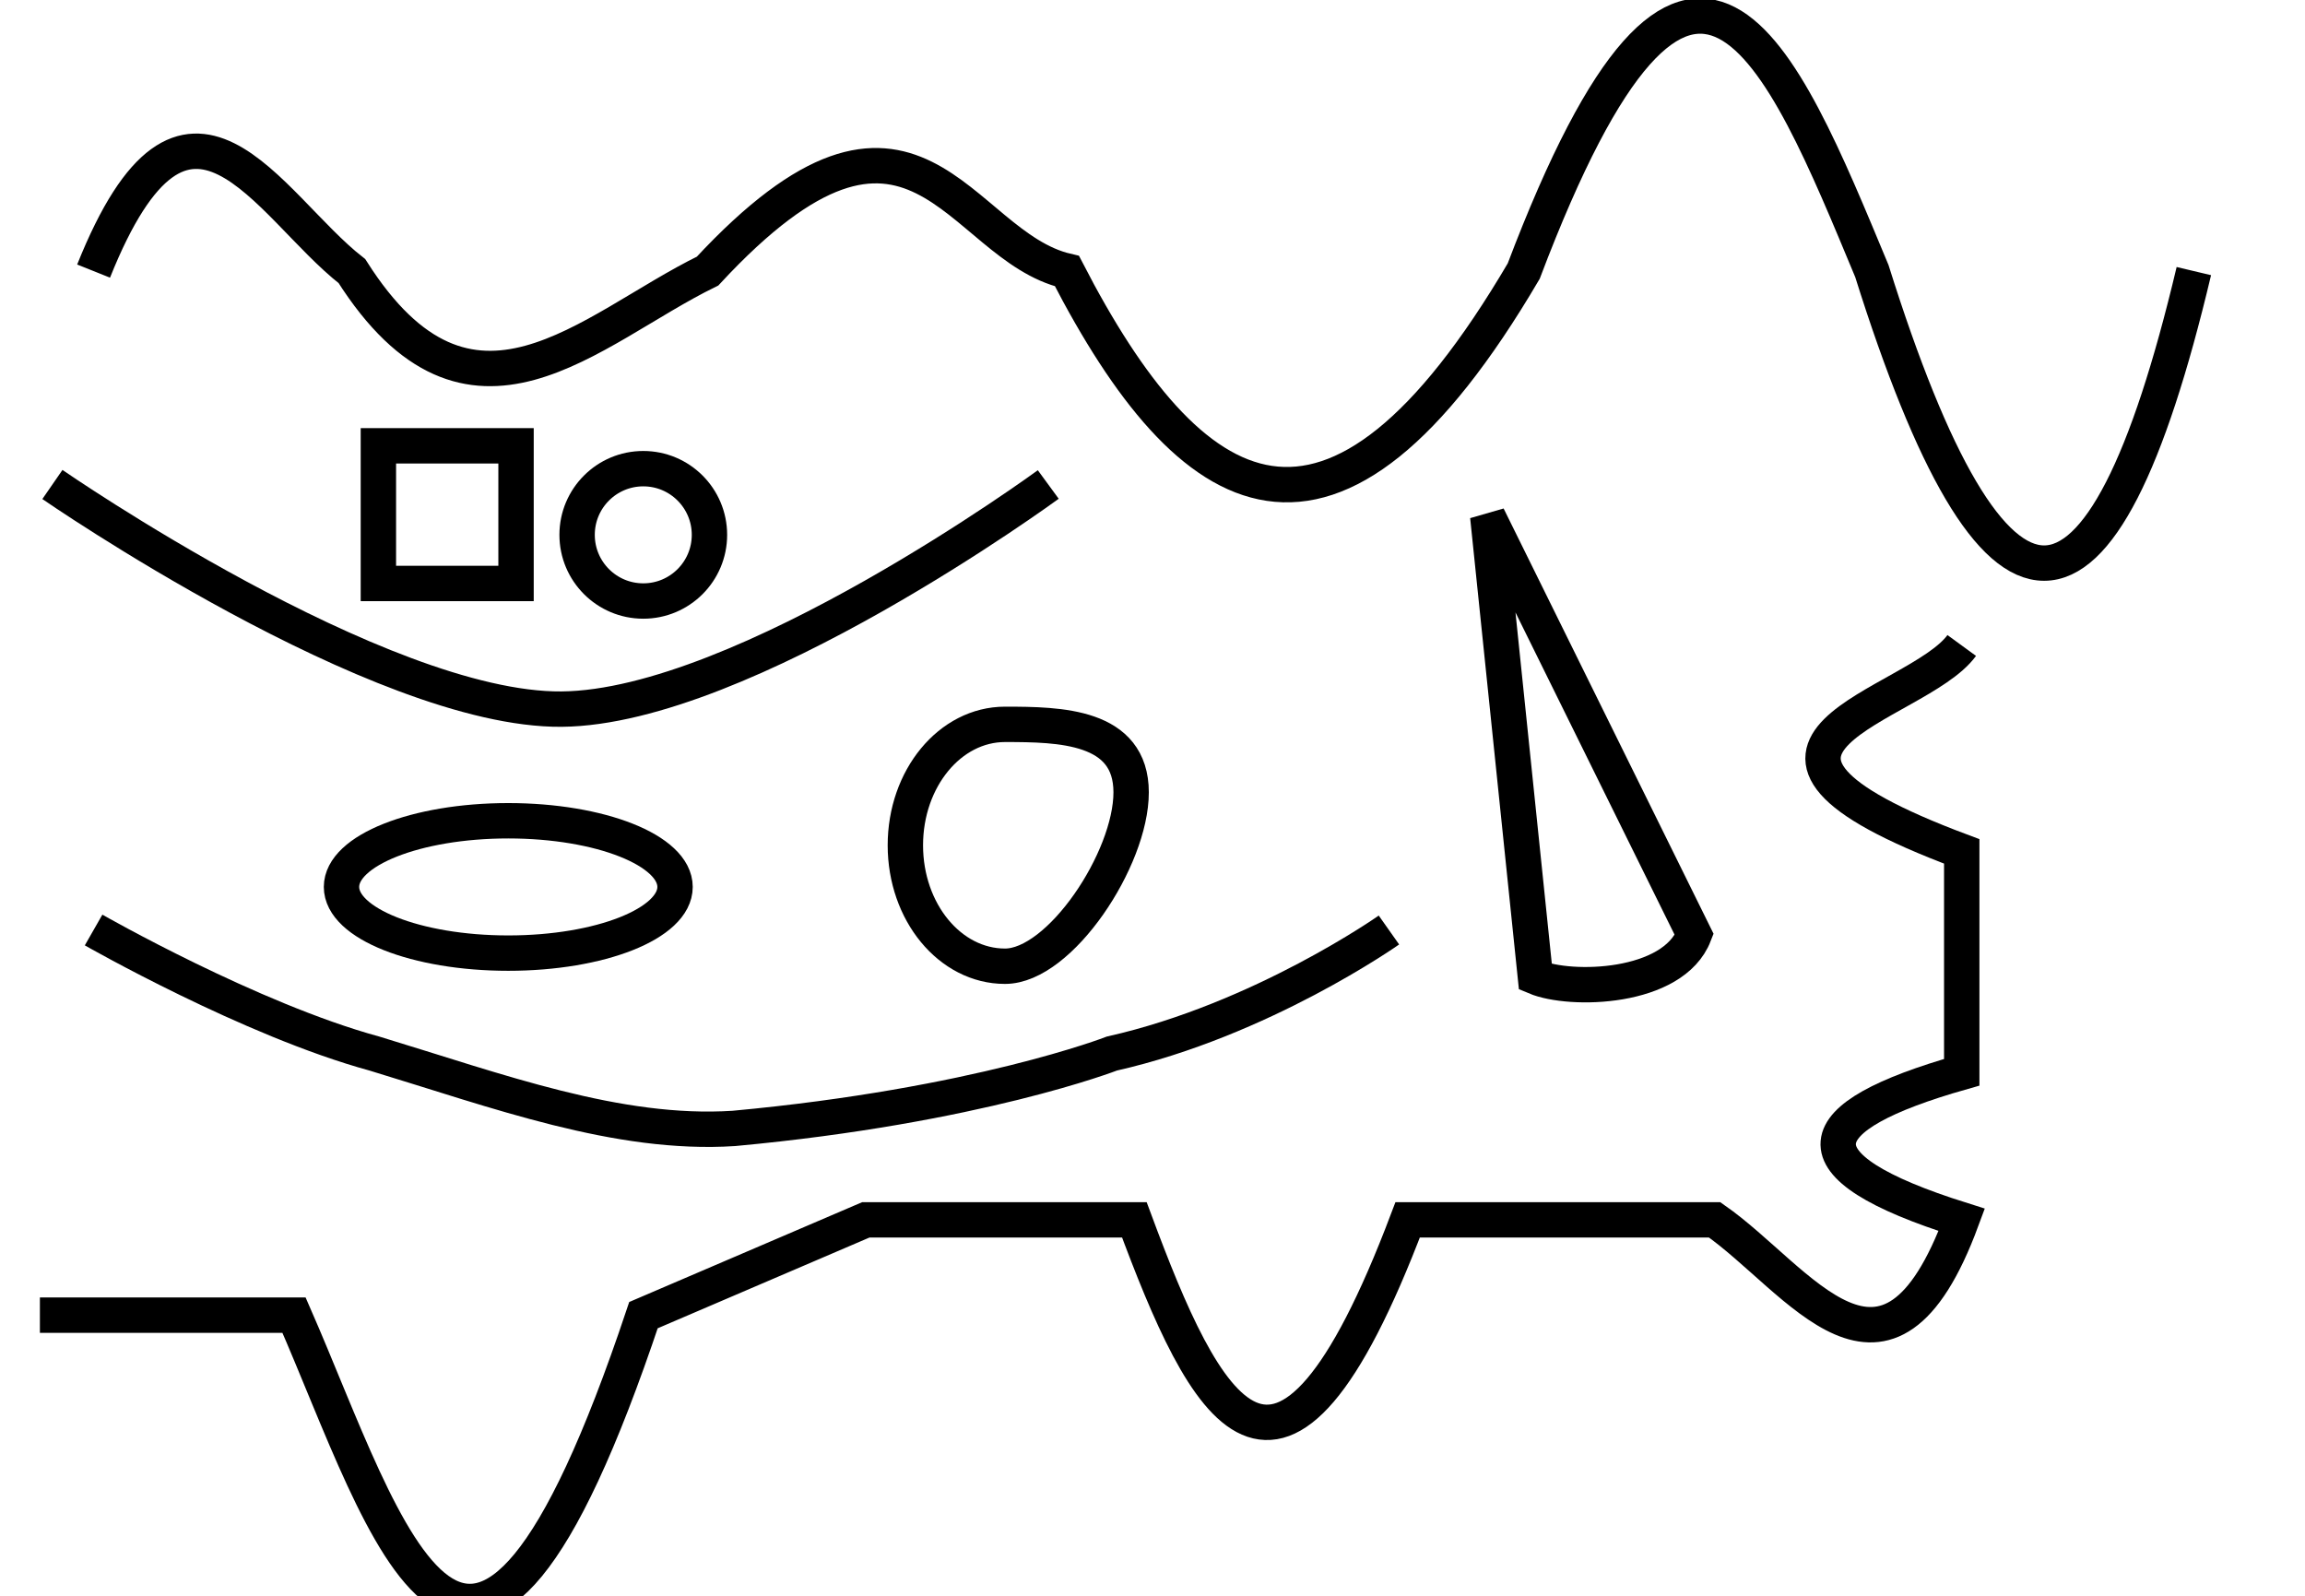 <?xml version="1.0" encoding="UTF-8" standalone="no"?>
<!-- Created with Inkscape (http://www.inkscape.org/) -->

<svg
   xmlns:dc="http://purl.org/dc/elements/1.1/"
   xmlns:cc="http://creativecommons.org/ns#"
   xmlns:rdf="http://www.w3.org/1999/02/22-rdf-syntax-ns#"
   xmlns:svg="http://www.w3.org/2000/svg"
   xmlns="http://www.w3.org/2000/svg"
   xmlns:sodipodi="http://sodipodi.sourceforge.net/DTD/sodipodi-0.dtd"
   xmlns:inkscape="http://www.inkscape.org/namespaces/inkscape"
   width="325.802mm"
   height="225.642mm"
   viewBox="0 0 325.802 225.642"
   version="1.1"
   id="svg8"
   inkscape:version="0.92.2 2405546, 2018-03-11"
   sodipodi:docname="test.svg">
  <defs
     id="defs2" />
  <sodipodi:namedview
     id="base"
     pagecolor="#ffffff"
     bordercolor="#666666"
     borderopacity="1.0"
     inkscape:pageopacity="0.0"
     inkscape:pageshadow="2"
     inkscape:zoom="0.35355339"
     inkscape:cx="53.407935"
     inkscape:cy="374.17772"
     inkscape:document-units="mm"
     inkscape:current-layer="svg8"
     showgrid="false"
     inkscape:window-width="1678"
     inkscape:window-height="1031"
     inkscape:window-x="0"
     inkscape:window-y="18"
     inkscape:window-maximized="0"
     fit-margin-top="0"
     fit-margin-left="0"
     fit-margin-right="0"
     fit-margin-bottom="0">
    <inkscape:grid
       type="xygrid"
       id="grid826" />
  </sodipodi:namedview>
  <path
     style="fill:none;stroke:#000000;stroke-width:5;stroke-linecap:butt;stroke-linejoin:miter;stroke-miterlimit:4;stroke-dasharray:none;stroke-opacity:1"
     d="M 5.639,185.888 H 41.56 c 13.132,29.989 24.74,73.685 49.391,0 l 31.431,-13.47 h 37.955 c 9.911,26.692 20.402,48.157 38.629,0 h 43.392 c 11.939,8.322 24.309,28.723 34.925,0 -24.442,-7.693 -22.1,-14.575 0,-20.858 v -31.221 c -40.694,-15.201 -6.446,-20.274 0,-29.104"
     id="path906"
     inkscape:connector-curvature="0"
     sodipodi:nodetypes="ccccccccccc" />
  <path
     style="fill:none;stroke:#000000;stroke-width:5;stroke-linecap:butt;stroke-linejoin:miter;stroke-miterlimit:4;stroke-dasharray:none;stroke-opacity:1"
     d="m 13.229,38.317 c 13.201,-32.974 24.631,-9.268 36.512,0 16.757,26.386 33.514,8.193 50.271,0 29.365,-31.644 35.282,-3.602 50.8,0 17.382,33.691 37.351,46.316 64.558,0 23.793,-62.806 36.422,-30.716 49.212,0 17.286,55.033 32.456,55.033 45.508,0"
     id="path814"
     inkscape:connector-curvature="0"
     sodipodi:nodetypes="ccccccc" />
  <path
     style="fill:none;stroke:#000000;stroke-width:5;stroke-linecap:butt;stroke-linejoin:miter;stroke-miterlimit:4;stroke-dasharray:none;stroke-opacity:1"
     d="m 7.408,68.48 c 0,0 46.23,31.968 71.967,31.75 25.736,-0.218 68.792,-31.75 68.792,-31.75"
     id="path815"
     inkscape:connector-curvature="0"
     sodipodi:nodetypes="csc" />
  <path
     style="fill:none;stroke:#000000;stroke-width:5;stroke-linecap:butt;stroke-linejoin:miter;stroke-opacity:1;stroke-miterlimit:4;stroke-dasharray:none"
     d="m 13.229,131.451 c 0,0 22.225,12.7 39.687,17.462 17.462,5.292 34.396,11.642 50.8,10.583 34.396,-3.175 53.446,-10.583 53.446,-10.583 21.167,-4.763 39.158,-17.462 39.158,-17.462"
     id="path842"
     inkscape:connector-curvature="0"
     sodipodi:nodetypes="ccccc" />
  <path
     style="fill:none;stroke:#000000;stroke-width:5;stroke-linecap:butt;stroke-linejoin:miter;stroke-miterlimit:4;stroke-dasharray:none;stroke-opacity:1"
     d="m 217.023,138.085 -6.735,-65.107 29.186,59.12 c -2.994,7.731 -17.492,8.078 -22.451,5.987 z"
     id="path844"
     inkscape:connector-curvature="0"
     sodipodi:nodetypes="cccc" />
  <path
     style="fill:none;fill-opacity:1;stroke:#000000;stroke-width:5;stroke-miterlimit:4;stroke-dasharray:none;stroke-opacity:1"
     d="m 159.881,111.993 c 0,9.441 -10.048,24.578 -17.827,24.578 -7.779,1e-5 -14.085,-7.653 -14.085,-17.094 0,-9.441 6.306,-17.094 14.085,-17.094 7.779,1e-5 17.827,0.17 17.827,9.61 z"
     id="path846"
     inkscape:connector-curvature="0"
     sodipodi:nodetypes="sssss" />
  <rect
     style="fill:none;fill-opacity:1;stroke:#000000;stroke-width:5;stroke-miterlimit:4;stroke-dasharray:none;stroke-opacity:1"
     id="rect818"
     width="19.457"
     height="19.457"
     x="53.483"
     y="63.013" />
  <circle
     style="fill:none;fill-opacity:1;stroke:#000000;stroke-width:5;stroke-miterlimit:4;stroke-dasharray:none;stroke-opacity:1"
     id="path820"
     cx="90.925"
     cy="75.597"
     r="9.354" />
  <ellipse
     style="fill:none;fill-opacity:1;stroke:#000000;stroke-width:5;stroke-miterlimit:4;stroke-dasharray:none;stroke-opacity:1"
     id="path820-1"
     cy="125.363"
     cx="71.842"
     rx="23.573"
     ry="9.354" />
</svg>
